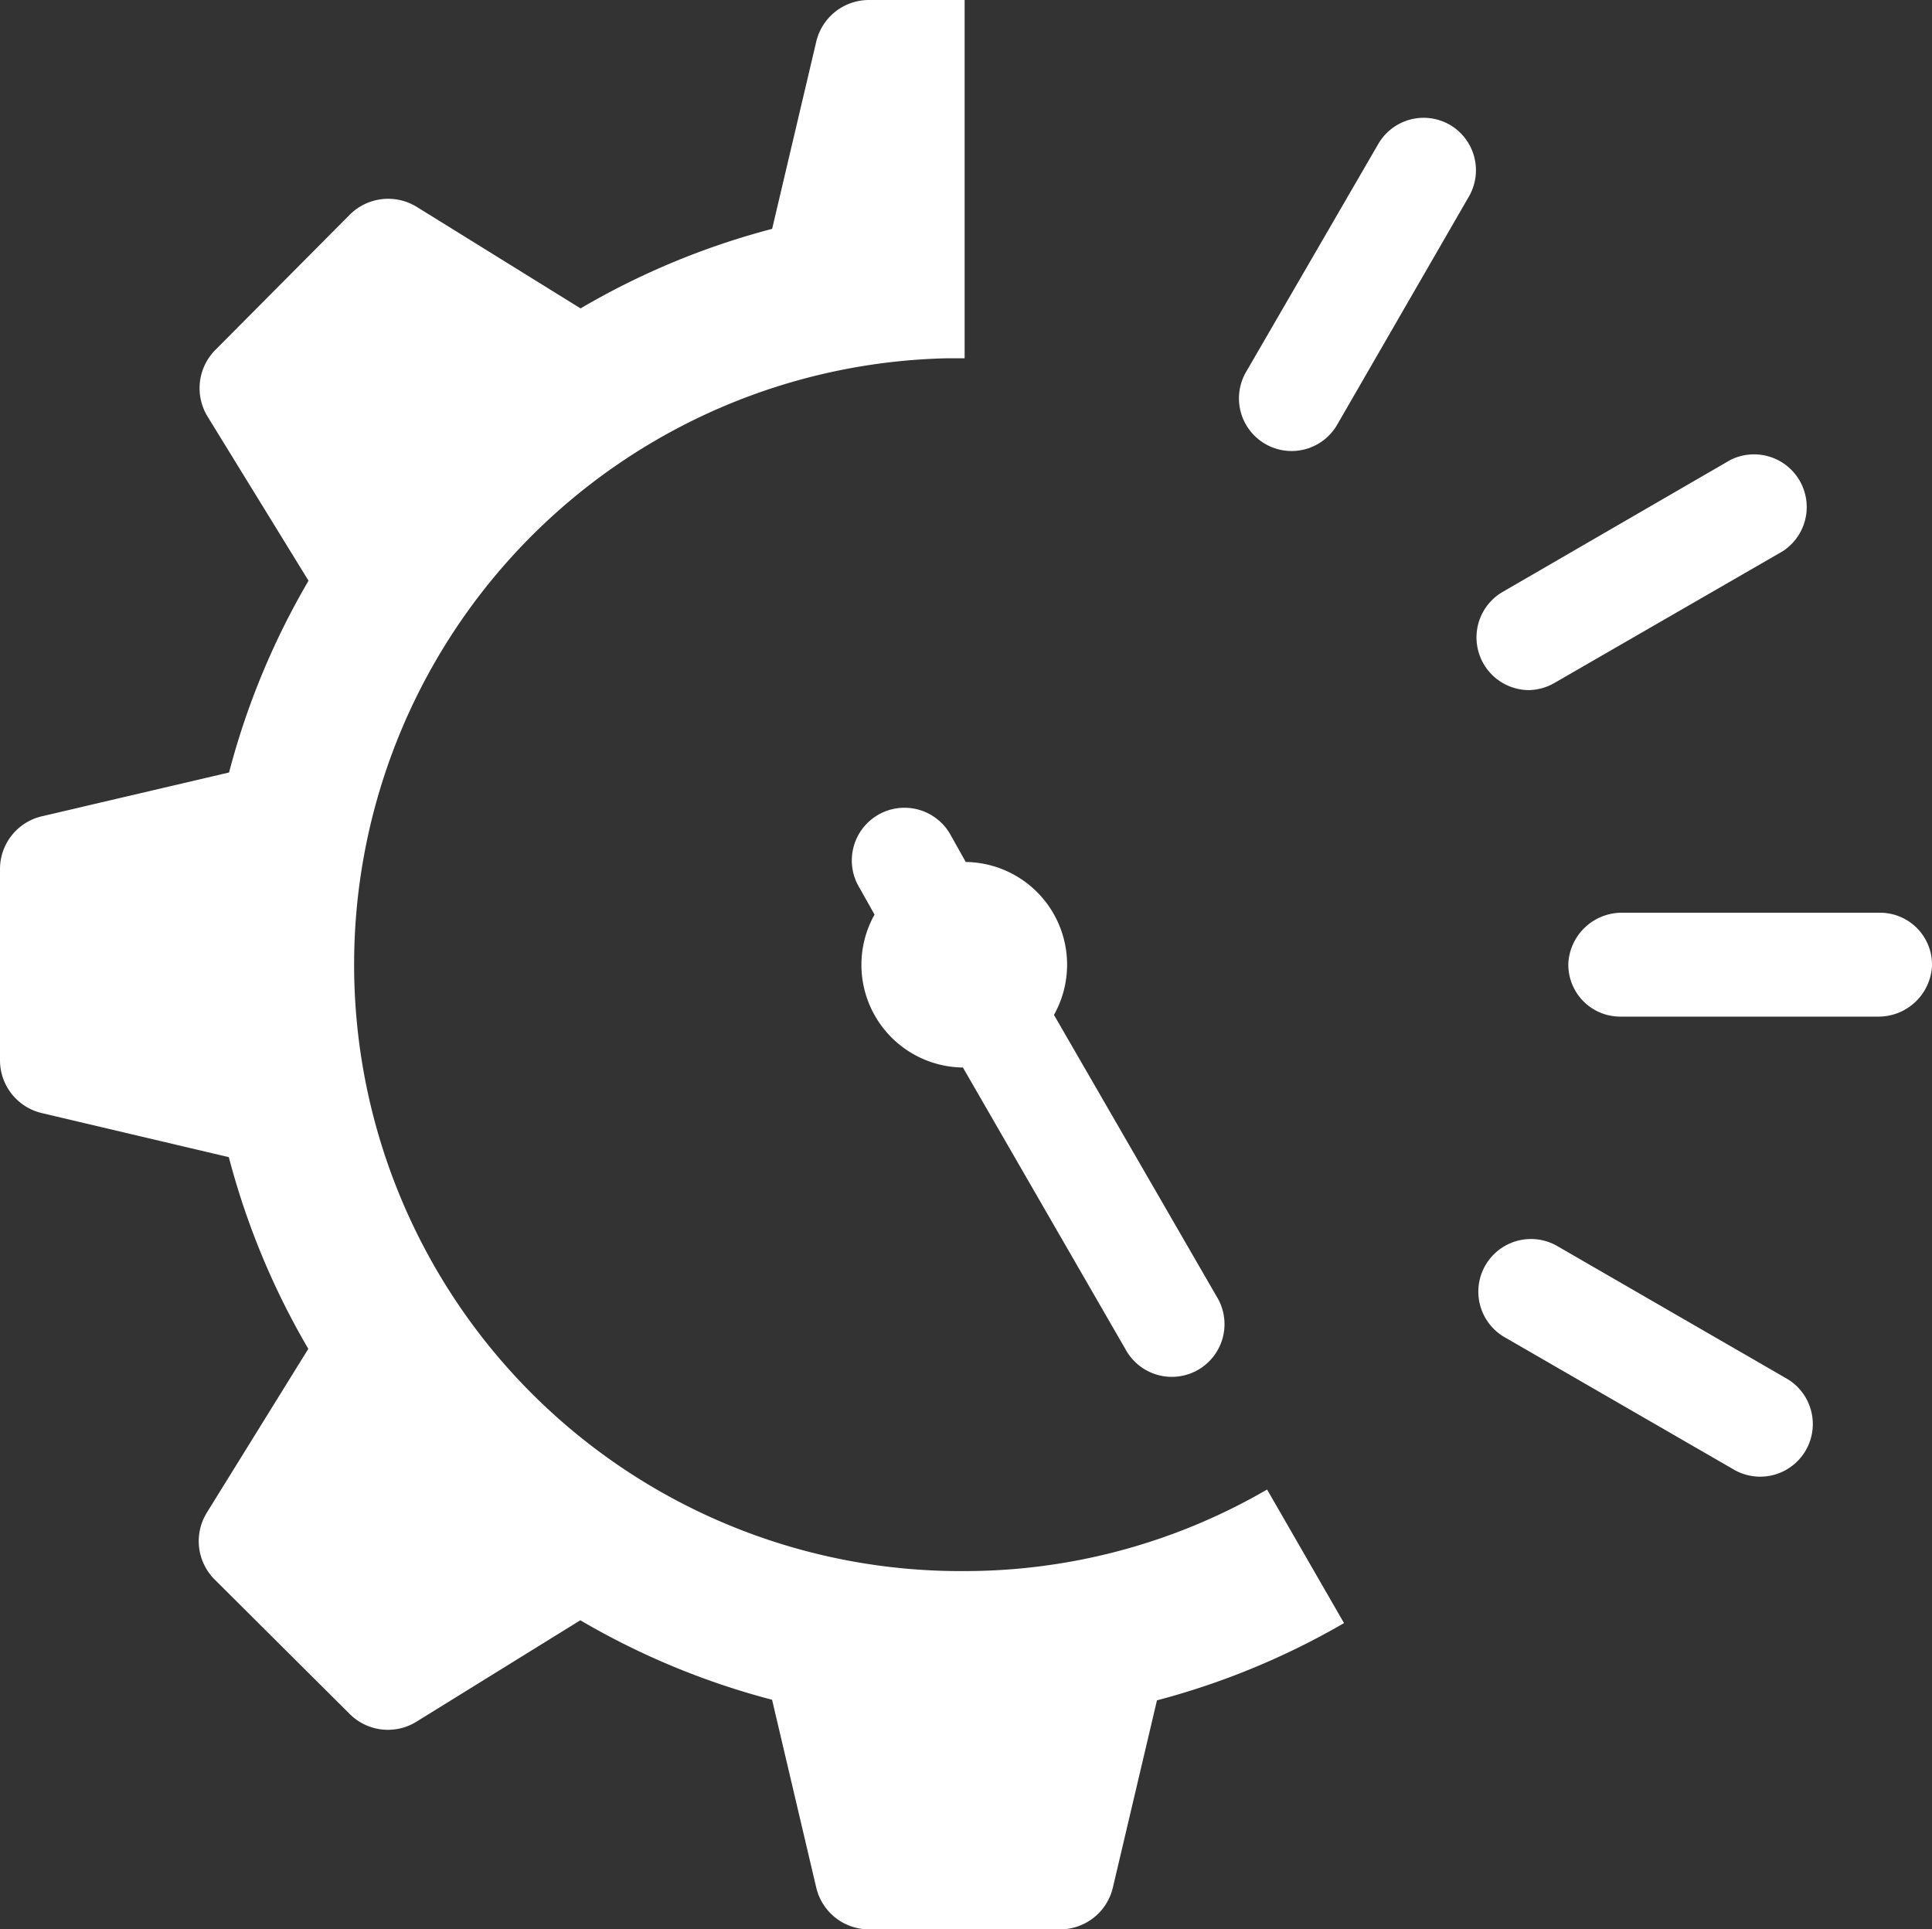 <svg xmlns="http://www.w3.org/2000/svg" viewBox="0 0 260.37 260"><rect x="0" y="0" width="260.37" height="260" fill="#333333" stroke="none"/><defs><style>.cls-1{fill:#fff;}</style></defs><title>TimeNoBG</title><g id="Layer_2" data-name="Layer 2"><g id="Layer_3" data-name="Layer 3"><g id="Schedule"><path class="cls-1" d="M195.41,16.83a7.07,7.07,0,0,0-9.67,2.58v0L167.92,50.14a7.09,7.09,0,1,0,12.29,7.09h0l17.73-30.71A7.09,7.09,0,0,0,195.41,16.83Z"/><path class="cls-1" d="M206,93a7.14,7.14,0,0,0,3.55-1l30.71-17.72A7.1,7.1,0,0,0,233.17,62L202.45,79.8A7.1,7.1,0,0,0,206,93Z"/><path class="cls-1" d="M253.37,123H218.68a7.22,7.22,0,0,0-7.32,6.82,7,7,0,0,0,7,7.18h34.69a7.22,7.22,0,0,0,7.32-6.82A7,7,0,0,0,253.37,123Z"/><path class="cls-1" d="M240.59,185.67l-30.72-17.75a7.09,7.09,0,1,0-7.09,12.29l30.71,17.73a7.09,7.09,0,1,0,7.45-12.07Z"/><path class="cls-1" d="M130,211.72a81.73,81.73,0,0,1-2.27-163.44H130V0H117.11A7.29,7.29,0,0,0,110,5.63l-5.94,25.21A102.05,102.05,0,0,0,78.24,41.56L56.18,27.89a7.33,7.33,0,0,0-9,1L29,47.18a7.32,7.32,0,0,0-1,9L41.58,78.26A102,102,0,0,0,30.87,104.1L5.66,110A7.3,7.3,0,0,0,0,117.12v25.76A7.31,7.31,0,0,0,5.63,150l25.21,5.94a102.11,102.11,0,0,0,10.71,25.83L27.89,203.82a7.31,7.31,0,0,0,1,9L47.15,231a7.29,7.29,0,0,0,9,1l22.06-13.65a102.17,102.17,0,0,0,25.84,10.71L110,254.36a7.3,7.3,0,0,0,7.09,5.64h25.78a7.3,7.3,0,0,0,7.11-5.64l5.94-25.22a101.92,101.92,0,0,0,25.21-10.41l-10.37-18A81.14,81.14,0,0,1,130,211.72Z"/><path class="cls-1" d="M128.15,112.59a7.1,7.1,0,1,0-12.29,7.1l2,3.56a13.84,13.84,0,0,0,11.91,20.61l21.9,37.95a7.1,7.1,0,1,0,12.29-7.1l-21.92-37.94a13.84,13.84,0,0,0-11.89-20.61Z"/></g></g></g></svg>